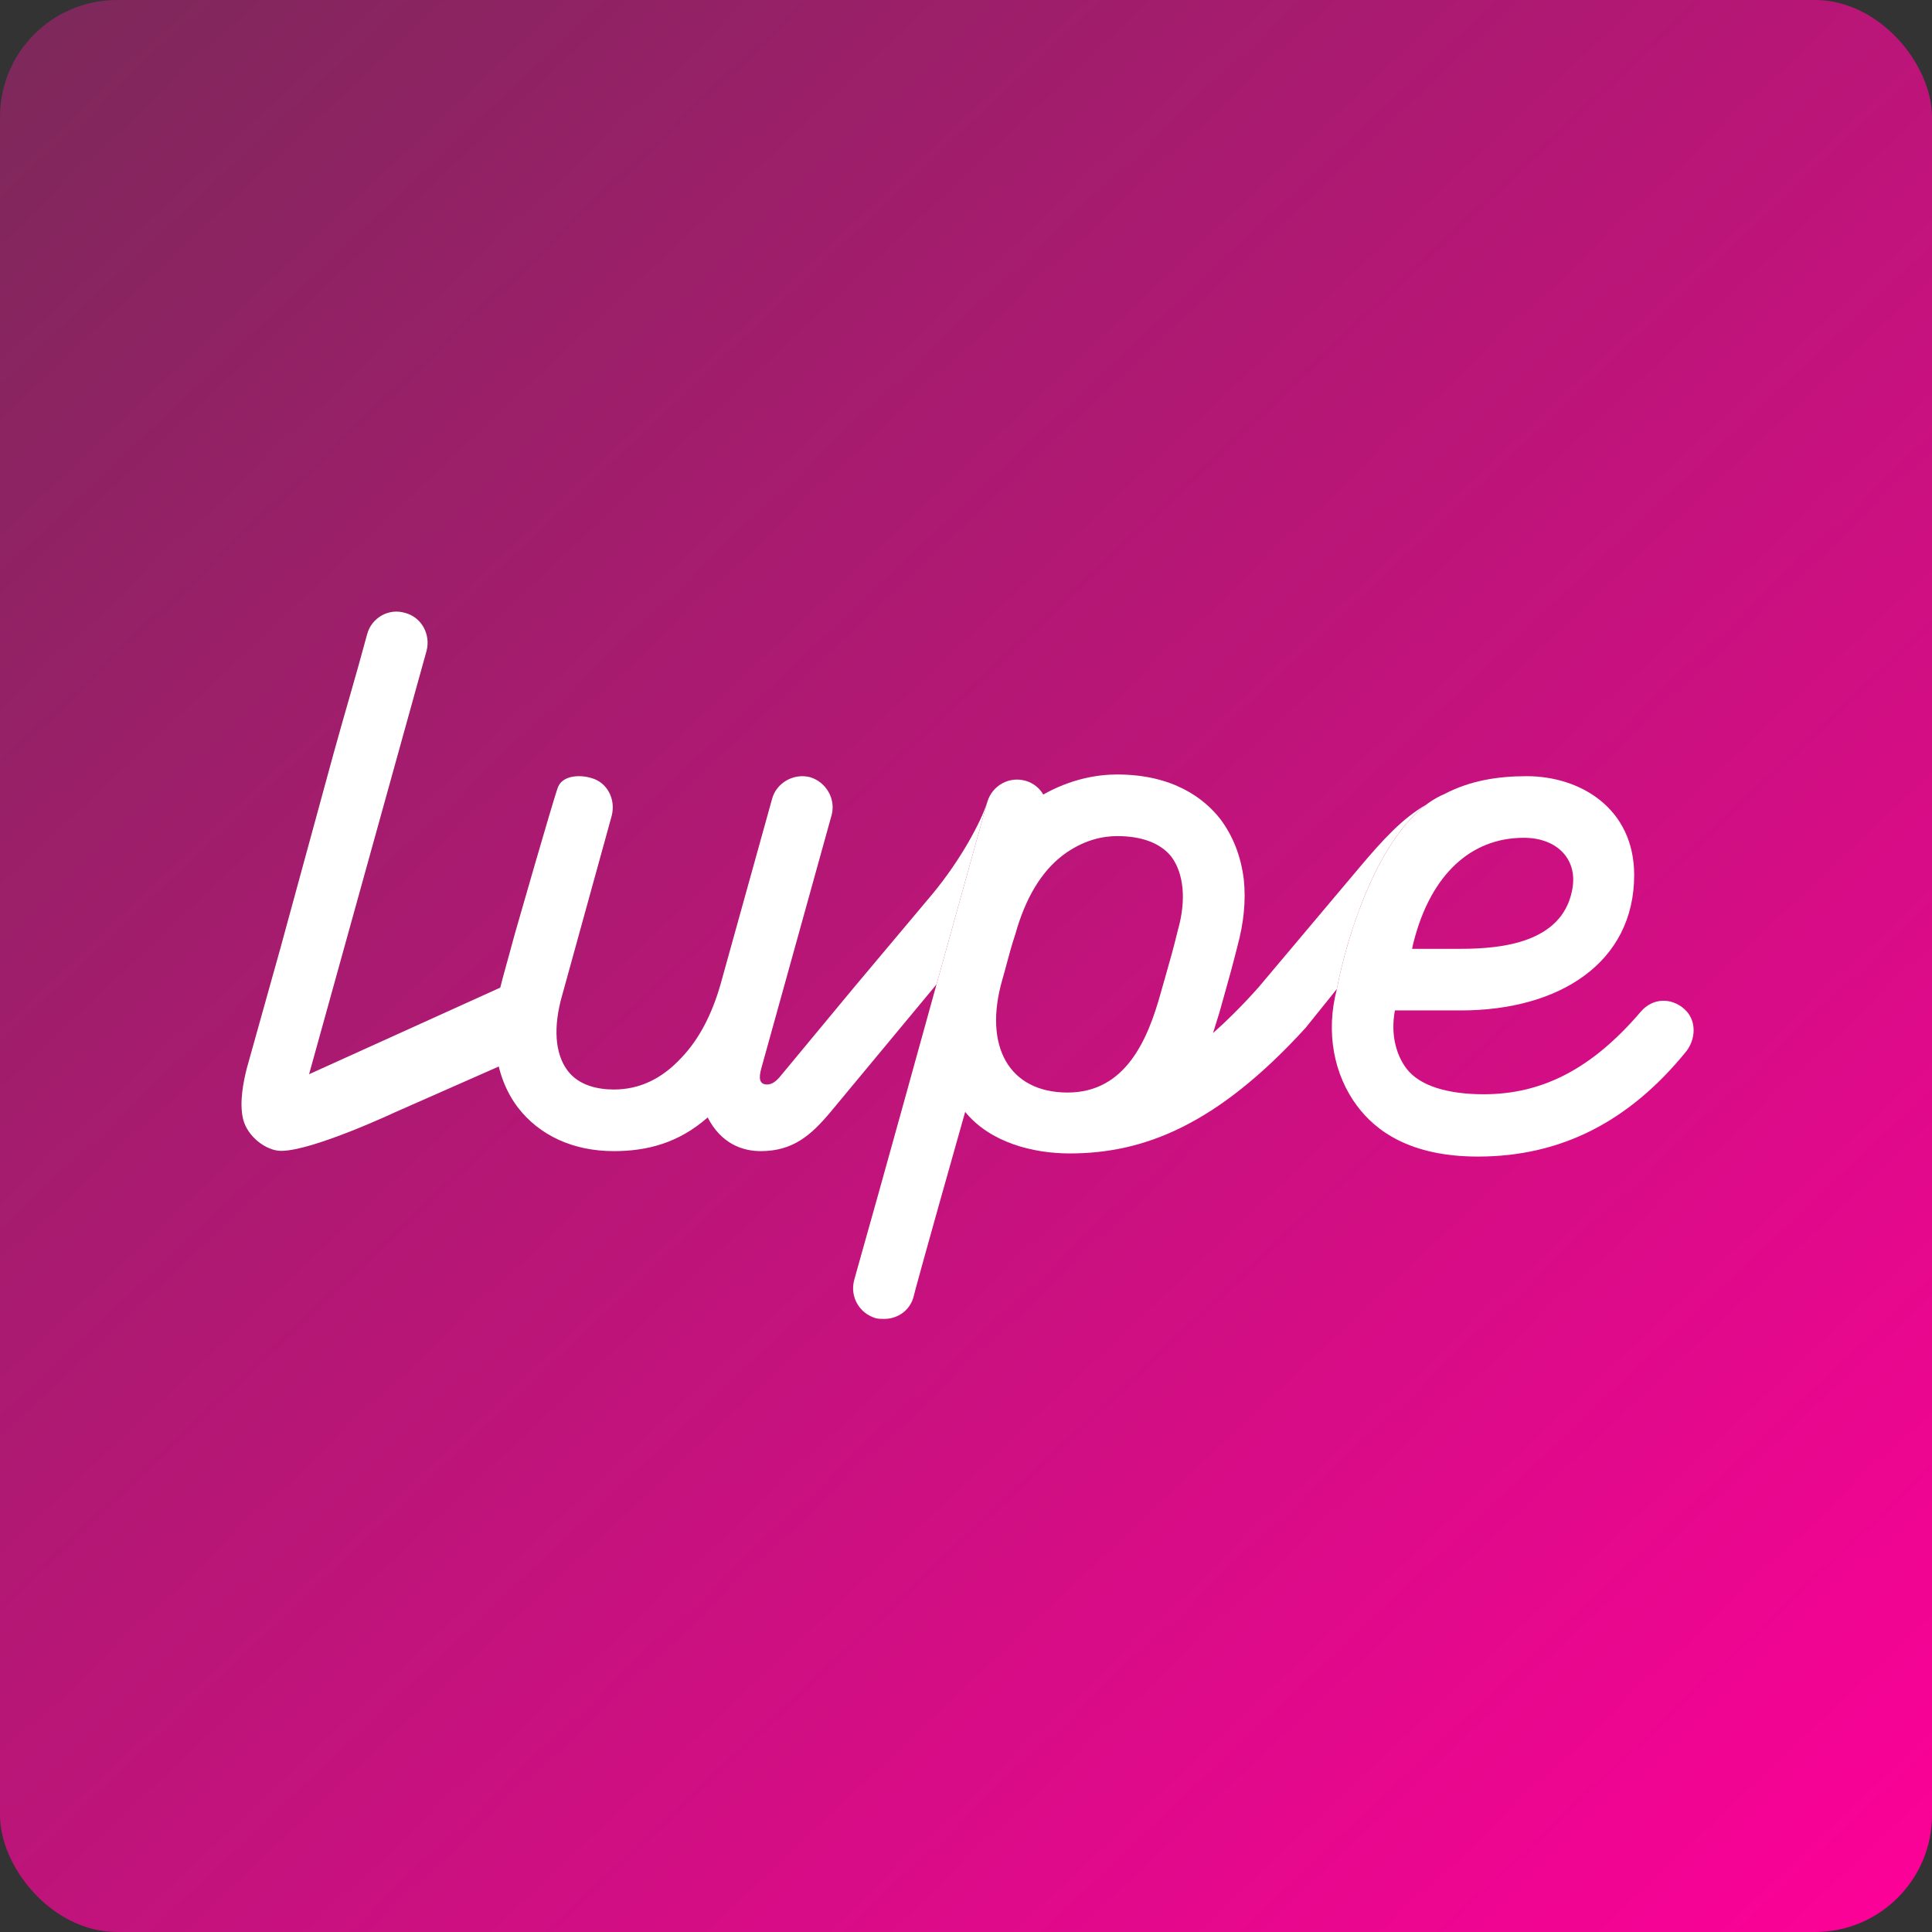 <svg xmlns="http://www.w3.org/2000/svg" width="512" height="512" viewBox="0 0 512 512" fill="none"><rect x="0" y="0" width="512" height="512" fill="#333333" stroke="none"/><rect width="512" height="512" rx="31" fill="url(#paint0_linear_403_255)"></rect><path fill-rule="evenodd" clip-rule="evenodd" d="M446.362 267.395C442.944 264.358 438.009 264.358 434.781 268.155C421.492 283.722 408.204 289.987 393.206 289.987C383.904 289.987 376.31 287.898 372.703 283.152C369.856 279.355 368.527 273.85 369.666 267.775H387.131C413.329 267.775 433.073 255.056 433.073 231.895C433.073 214.24 418.835 205.697 404.597 205.697C397.003 205.697 389.599 206.836 382.765 210.443C366.396 217.287 356.961 247.719 354.289 262.08C351.251 273.66 353.529 284.861 359.604 293.024C364.54 299.668 373.653 306.503 391.687 306.503C413.709 306.503 431.744 297.2 446.741 278.786C449.399 275.559 449.779 270.433 446.362 267.395ZM387.131 251.448C398.142 251.448 413.709 249.739 416.556 236.261C418.455 227.908 412.76 222.023 403.837 222.023C389.219 222.023 379.537 232.464 375.171 247.651L375.171 247.651C374.791 248.98 374.412 250.309 374.222 251.448H387.131Z" fill="white"></path><path d="M113.042 172.483L81.908 284.679L132.841 261.607V282.342L104.641 294.783C104.641 294.783 82.858 304.992 74.505 304.992C70.518 304.992 65.582 301.195 64.443 296.639C63.304 292.083 64.633 286.198 65.392 283.16L74.315 251.267L88.363 199.82C91.4 188.81 94.438 178.748 97.285 168.117C98.424 163.751 102.981 161.093 107.347 162.422C111.713 163.561 114.181 168.117 113.042 172.483Z" fill="white"></path><path d="M133.246 259.118L136.473 247.348C136.473 247.348 146.696 211.649 147.864 208.621C149.032 205.592 153.369 205.203 156.596 206.153C160.963 207.292 163.241 211.848 162.102 216.214L149.003 263.674C146.535 272.217 147.104 279.241 150.332 283.608C153.369 287.784 158.685 288.733 162.671 288.733C169.506 288.733 175.391 285.886 180.516 280.38C185.262 275.444 188.68 268.8 190.958 260.827L204.626 211.658C205.765 207.481 210.321 204.824 214.688 205.963C219.054 207.292 221.522 211.848 220.383 216.024L201.779 283.038C201.019 285.696 201.209 287.404 203.297 287.404C204.626 287.404 205.765 286.455 206.714 285.316L226.355 261.629L247.238 236.759C254.452 228.027 259.957 217.965 261.666 212.46L248.187 260.869L220.003 294.808C214.878 300.883 210.132 305.06 201.589 305.06C196.843 305.06 191.147 303.161 187.54 296.137C179.757 302.971 171.404 305.06 162.671 305.06C151.85 305.06 142.928 300.883 137.233 293.479C130.778 284.936 129.449 272.787 133.246 259.118Z" fill="white"></path><path fill-rule="evenodd" clip-rule="evenodd" d="M234.328 349.525C237.935 349.525 241.163 347.247 242.112 343.64C242.112 343.45 244.39 334.907 255.78 294.661C262.425 302.824 273.815 305.672 283.497 305.672C303.051 305.672 322.458 298.207 345.999 272.389L354.291 262.081C356.69 249.187 364.542 223.335 377.97 213.236C371.71 216.819 366.533 222.458 360.176 229.998L333.558 261.607C329.381 266.353 324.882 270.741 321.465 273.779L323.174 268.273C323.615 266.691 324.007 265.295 324.362 264.027C325.841 258.752 326.695 255.706 327.92 250.808C329.628 244.543 330.198 238.658 329.628 233.153C328.869 226.888 326.781 221.572 323.364 217.016C319.187 211.701 311.024 205.246 296.027 205.246C290.901 205.246 283.877 206.385 276.473 210.562C275.524 208.853 273.815 207.524 271.917 206.955C267.55 205.626 262.994 208.094 261.665 212.46L248.187 260.869C233.98 312.297 228.81 330.555 227.108 336.567C226.535 338.589 226.355 339.226 226.355 339.274C225.216 343.64 227.684 348.006 232.05 349.335C232.81 349.525 233.569 349.525 234.328 349.525ZM310.454 227.077C307.606 223.47 302.67 221.571 296.026 221.571C292.419 221.571 287.104 222.521 281.598 226.697C275.903 231.063 271.726 238.088 269.069 247.58C268.083 250.537 267.337 253.335 266.675 255.817C266.318 257.158 265.985 258.407 265.652 259.54C260.526 277.195 267.36 289.534 282.927 289.534C298.304 289.534 304.189 275.486 307.606 263.147C308.094 261.416 308.52 259.924 308.906 258.574C310.169 254.147 310.999 251.241 312.162 246.441C314.441 238.467 313.681 231.443 310.454 227.077Z" fill="white"></path><defs><linearGradient id="paint0_linear_403_255" x1="15.792" y1="2.59809e-06" x2="512" y2="524.468" gradientUnits="userSpaceOnUse"><stop stop-color="#7E285B"></stop><stop offset="1" stop-color="#FF0099"></stop></linearGradient></defs></svg>